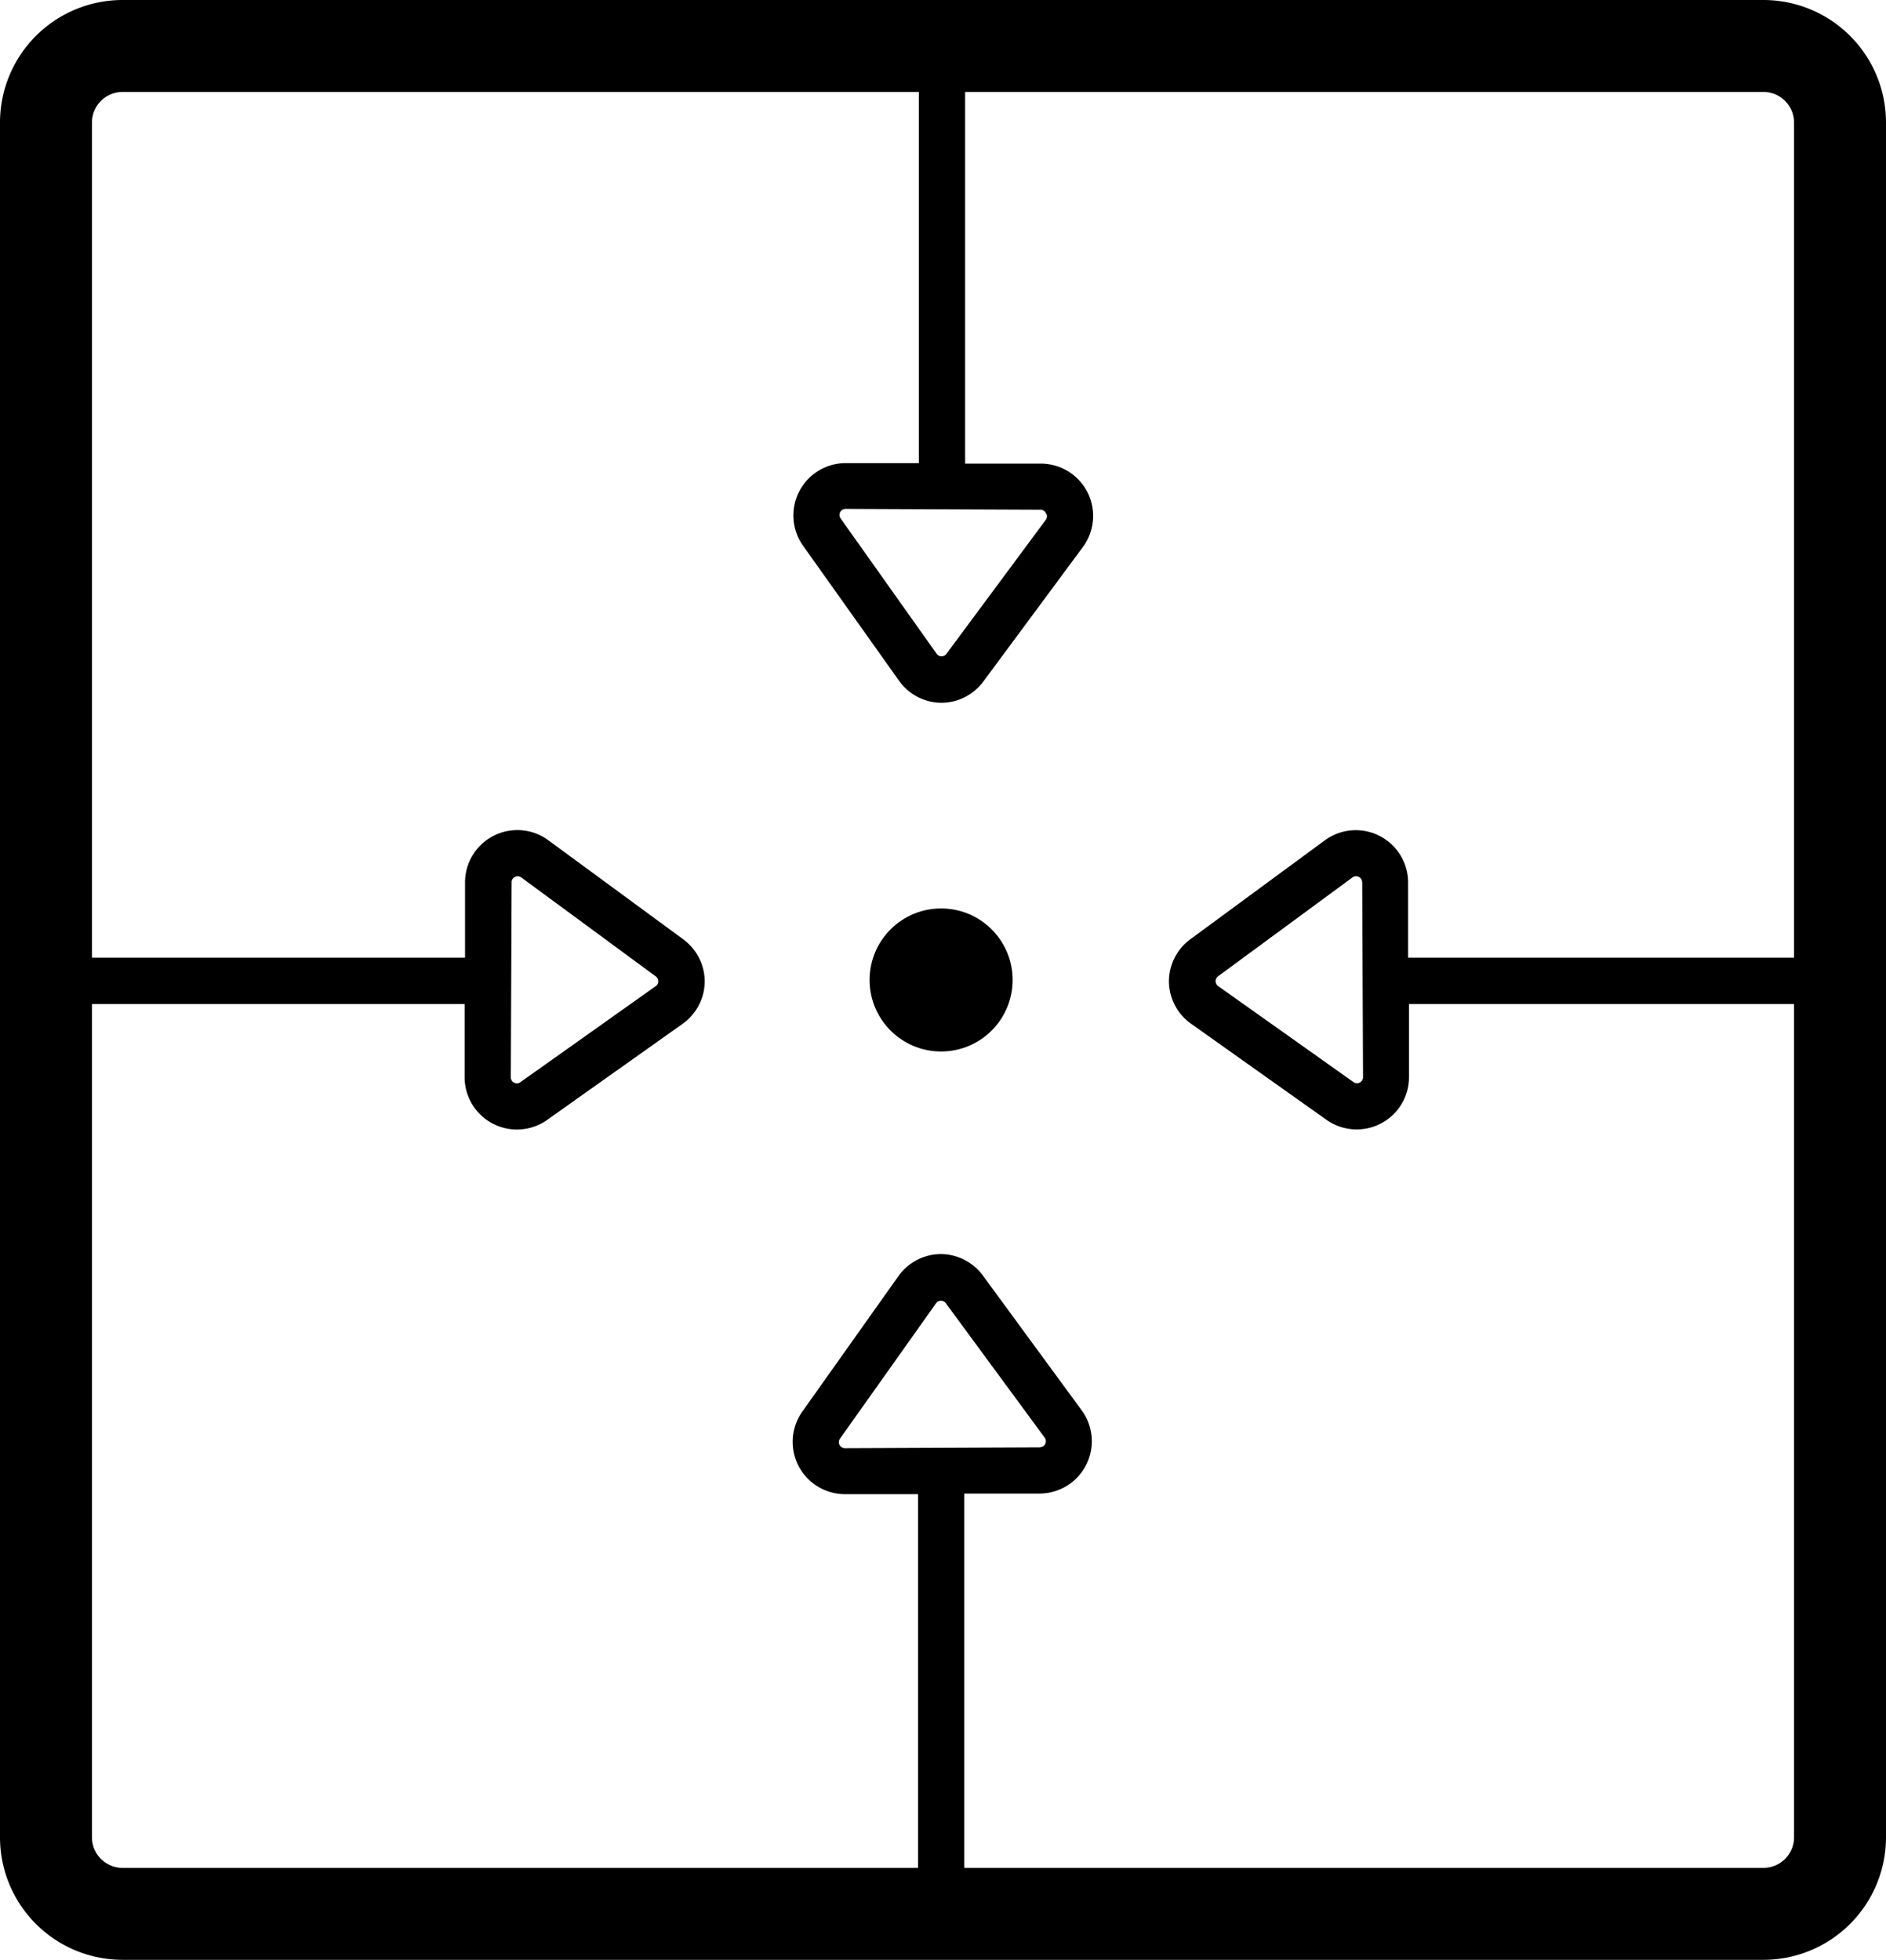 <svg xmlns="http://www.w3.org/2000/svg" viewBox="0 0 184.61 191.83"><title>center</title><g id="d0087cd0-a466-467f-83a3-799132edeb83" data-name="Layer 2"><g id="5cae9567-5c96-4737-aa7e-f7d0262c4270" data-name="ICONS"><path d="M172.61,9a3,3,0,0,1,3,3V179.83a3,3,0,0,1-3,3H12a3,3,0,0,1-3-3V12a3,3,0,0,1,3-3H172.61m0-9H12A12,12,0,0,0,0,12V179.83a12,12,0,0,0,12,12H172.61a12,12,0,0,0,12-12V12a12,12,0,0,0-12-12Z"/><path d="M90.08,45.33l-7.29,0h0a5.12,5.12,0,0,0-4.18,8.09L88,66.63a5.13,5.13,0,0,0,4.13,2.16h0a5.14,5.14,0,0,0,4.13-2.09L106,53.54a5.12,5.12,0,0,0-4.1-8.16l-7.25,0m7.76,4.89a.56.56,0,0,1-.05.62L92.64,64h0a.57.57,0,0,1-.48.24h0a.57.57,0,0,1-.48-.25l-9.4-13.25a.59.59,0,0,1,.48-.93h0l19.08.08A.56.56,0,0,1,102.37,50.23Z"/><rect x="70.57" y="23.71" width="43.28" height="4.53" rx="2.27" ry="2.27" transform="translate(118.18 -66.24) rotate(90)"/><path d="M45.48,98.14l0,7.29v0a5.12,5.12,0,0,0,8.09,4.18l13.25-9.4a5.13,5.13,0,0,0,2.16-4.13v0a5.14,5.14,0,0,0-2.09-4.13L53.68,82.25a5.12,5.12,0,0,0-8.16,4.1l0,7.25m4.89-7.76a.56.56,0,0,1,.62.05l13.16,9.68h0a.57.57,0,0,1,.24.48h0a.57.57,0,0,1-.25.48l-13.25,9.4a.59.59,0,0,1-.93-.48h0l.08-19.08A.56.56,0,0,1,50.38,85.85Z"/><rect x="4.48" y="93.74" width="43.28" height="4.53" rx="2.27" ry="2.27"/><path d="M137.83,93.61l0-7.25a5.12,5.12,0,0,0-8.16-4.1l-13.16,9.68a5.14,5.14,0,0,0-2.09,4.13v0a5.13,5.13,0,0,0,2.16,4.13l13.25,9.4a5.12,5.12,0,0,0,8.09-4.18v0l0-7.29m-4.58-11.77.08,19.08h0a.59.59,0,0,1-.93.48l-13.25-9.4a.57.57,0,0,1-.25-.48h0a.57.57,0,0,1,.24-.48h0l13.16-9.68a.59.59,0,0,1,.94.47Z"/><rect x="135.57" y="93.74" width="43.28" height="4.53" rx="2.27" ry="2.27" transform="translate(314.41 192.01) rotate(180)"/><path d="M94.52,146.19l7.25,0a5.12,5.12,0,0,0,4.1-8.16L96.2,124.84a5.14,5.14,0,0,0-4.13-2.09h0a5.13,5.13,0,0,0-4.13,2.16l-9.4,13.25a5.12,5.12,0,0,0,4.18,8.09h0l7.29,0m11.77-4.58-19.08.08h0a.59.59,0,0,1-.48-.93l9.4-13.25a.57.57,0,0,1,.48-.25h0a.57.57,0,0,1,.48.24h0l9.68,13.16a.59.59,0,0,1-.47.94Z"/><rect x="70.48" y="163.3" width="43.28" height="4.53" rx="2.27" ry="2.27" transform="translate(-73.44 257.68) rotate(-90)"/><circle cx="92.12" cy="95.92" r="7"/></g></g></svg>